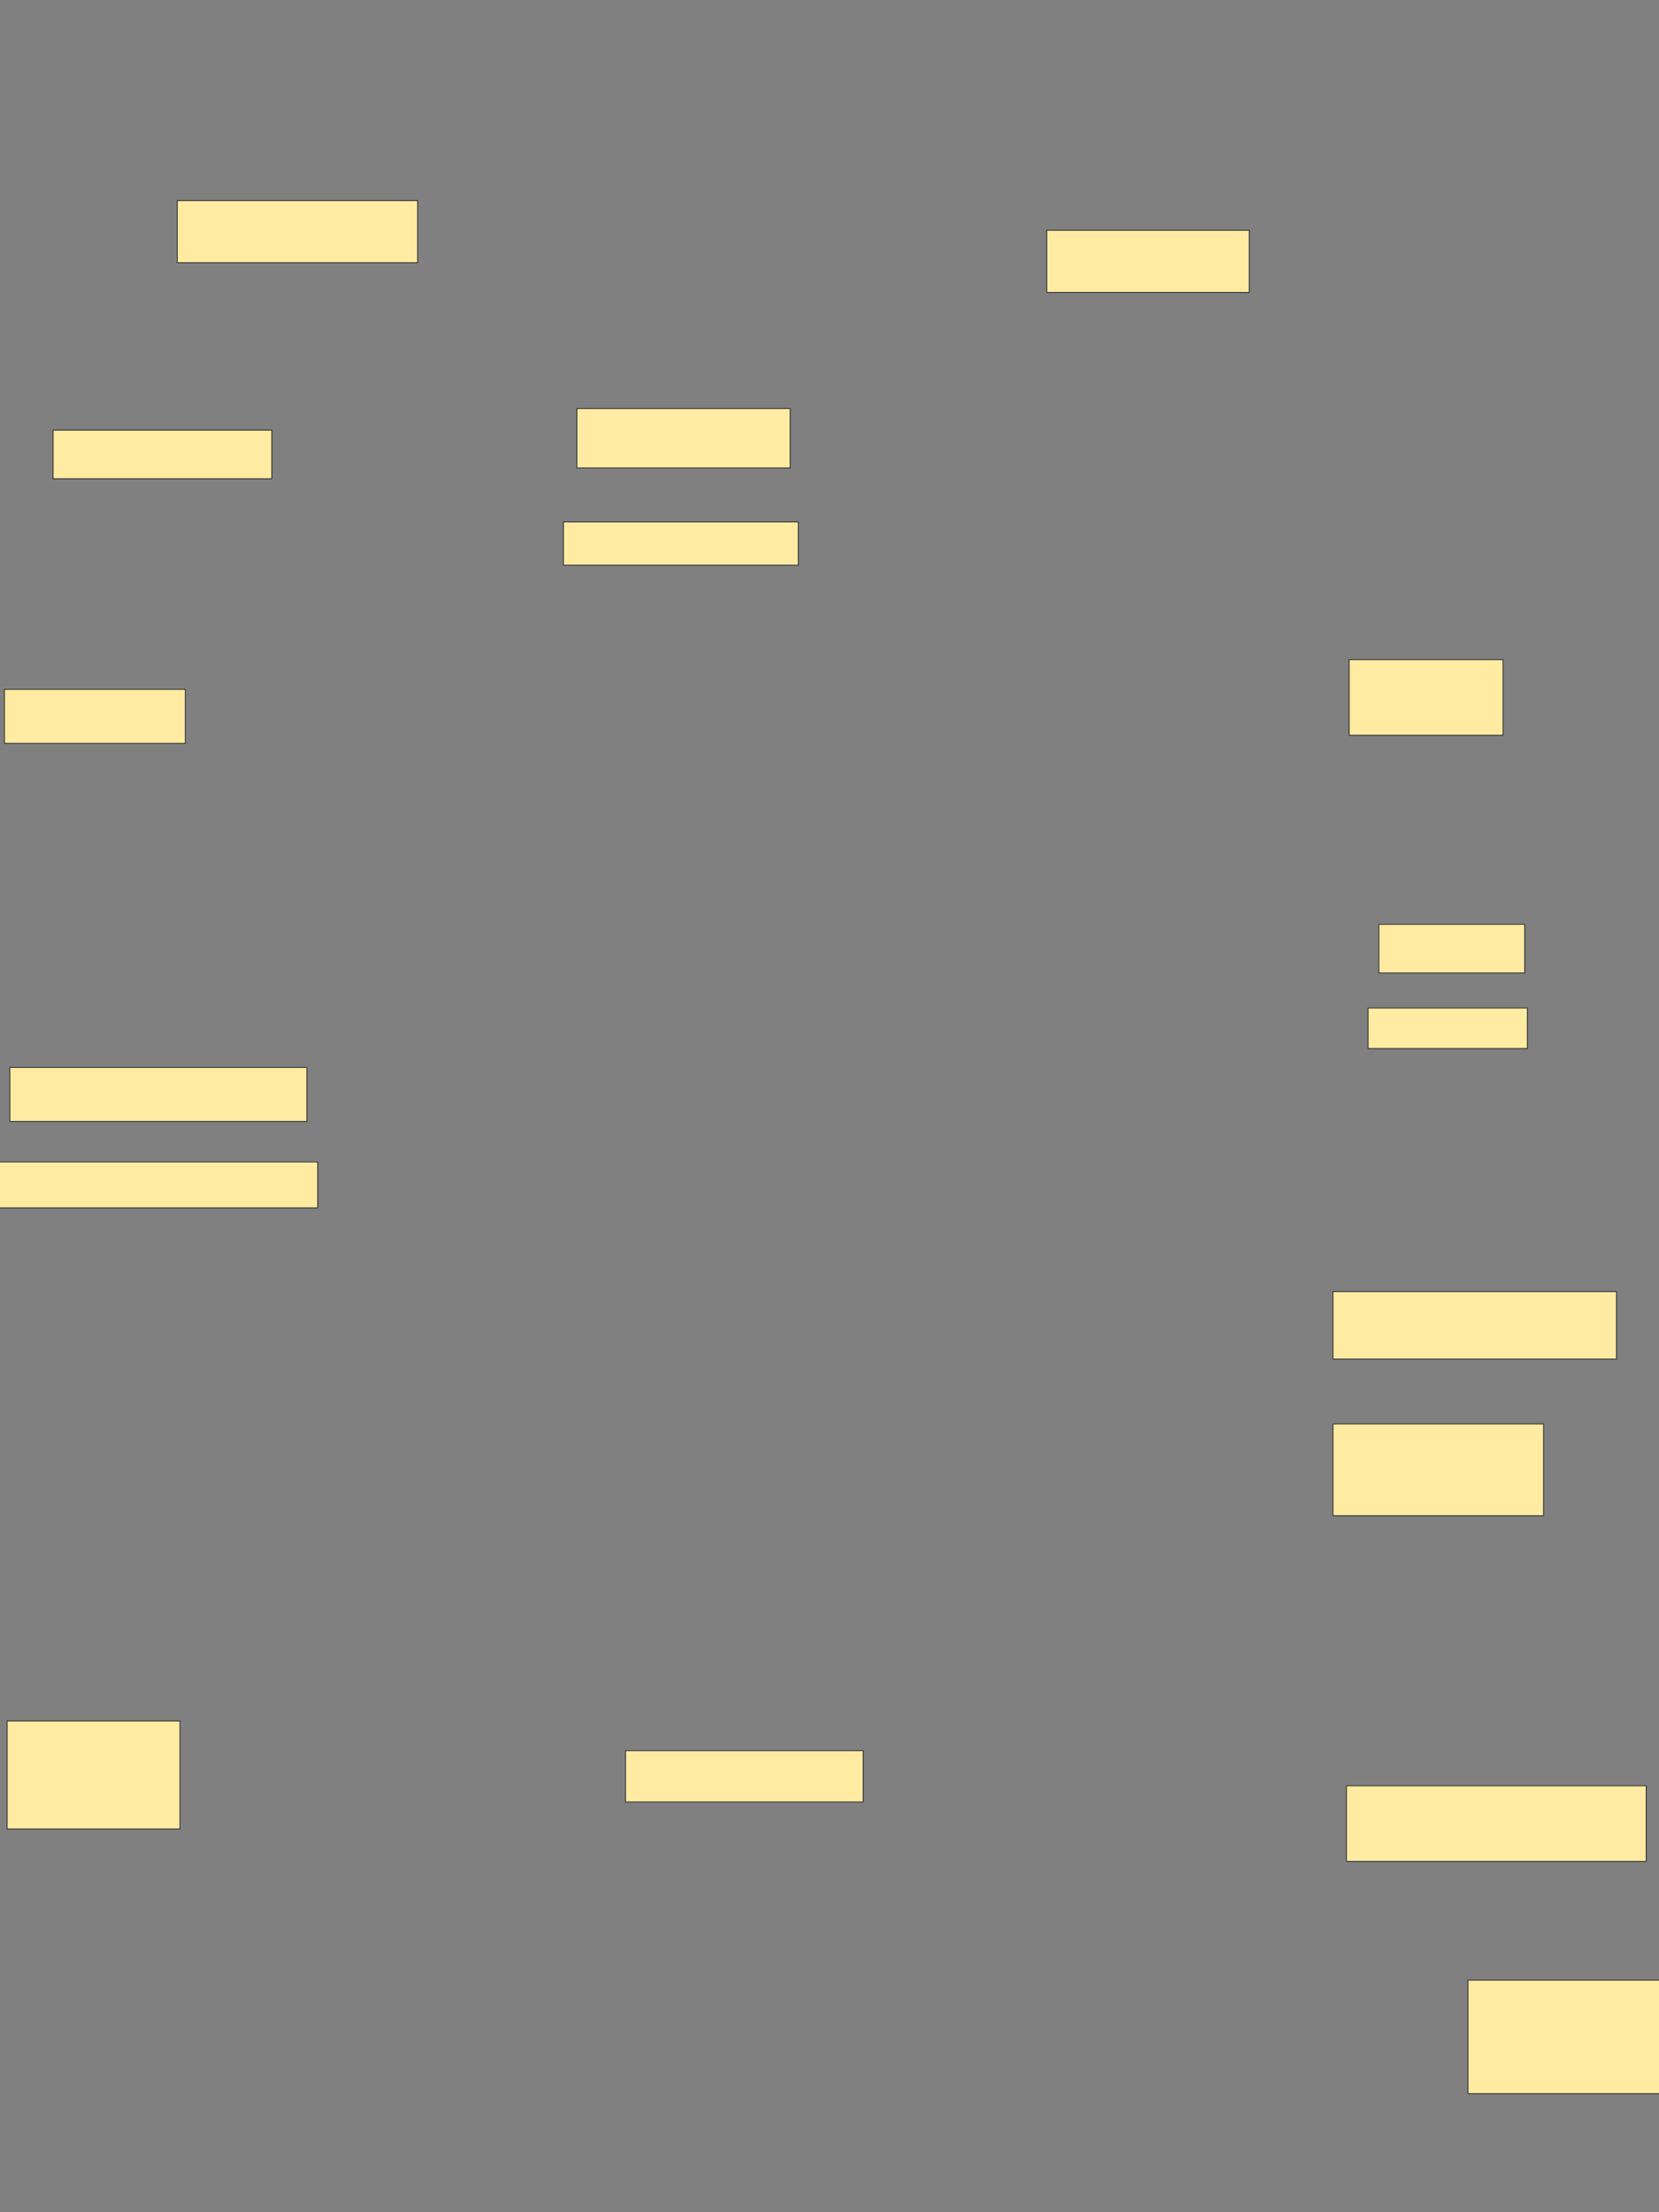<svg xmlns="http://www.w3.org/2000/svg" width="1920" height="2560">
 <rect width="100%" height="100%" fill="#808080" stroke="none"/>
 <!-- Created with Image Occlusion Enhanced -->
 <g>
  <title>Labels</title>
 </g>
 <g>
  <title>Masks</title>
  <rect id="94fe86cb9aa14e6583f85d92cc150132-ao-1" height="78.125" width="328.125" y="1494.622" x="1542.658" stroke="#2D2D2D" fill="#FFEBA2"/>
  <rect id="94fe86cb9aa14e6583f85d92cc150132-ao-2" height="106.25" width="243.75" y="1647.747" x="1542.658" stroke="#2D2D2D" fill="#FFEBA2"/>
  <rect id="94fe86cb9aa14e6583f85d92cc150132-ao-3" height="87.5" width="346.875" y="2066.497" x="1558.283" stroke="#2D2D2D" fill="#FFEBA2"/>
  <rect id="94fe86cb9aa14e6583f85d92cc150132-ao-4" height="46.875" width="184.375" y="1166.497" x="1583.283" stroke="#2D2D2D" fill="#FFEBA2"/>
  <rect id="94fe86cb9aa14e6583f85d92cc150132-ao-5" height="56.25" width="168.75" y="1069.622" x="1595.783" stroke="#2D2D2D" fill="#FFEBA2"/>
  <rect id="94fe86cb9aa14e6583f85d92cc150132-ao-6" height="87.5" width="178.125" y="763.372" x="1561.408" stroke="#2D2D2D" fill="#FFEBA2"/>
  <rect id="94fe86cb9aa14e6583f85d92cc150132-ao-7" height="59.375" width="275" y="2025.872" x="723.908" stroke="#2D2D2D" fill="#FFEBA2"/>
  
  <rect id="94fe86cb9aa14e6583f85d92cc150132-ao-9" height="131.25" width="221.875" y="2291.497" x="1698.908" stroke="#2D2D2D" fill="#FFEBA2"/>
  <rect id="94fe86cb9aa14e6583f85d92cc150132-ao-10" height="125" width="200" y="1991.497" x="8.283" stroke="#2D2D2D" fill="#FFEBA2"/>
  <rect id="94fe86cb9aa14e6583f85d92cc150132-ao-11" height="53.125" width="368.75" y="1344.622" x="-1.092" stroke="#2D2D2D" fill="#FFEBA2"/>
  <rect id="94fe86cb9aa14e6583f85d92cc150132-ao-12" height="62.5" width="343.75" y="1235.247" x="11.408" stroke="#2D2D2D" fill="#FFEBA2"/>
  <rect id="94fe86cb9aa14e6583f85d92cc150132-ao-13" height="62.5" width="209.375" y="797.747" x="5.158" stroke="#2D2D2D" fill="#FFEBA2"/>
  <rect id="94fe86cb9aa14e6583f85d92cc150132-ao-14" height="50" width="271.875" y="603.997" x="652.033" stroke="#2D2D2D" fill="#FFEBA2"/>
  <rect id="94fe86cb9aa14e6583f85d92cc150132-ao-15" height="68.75" width="246.875" y="472.747" x="667.658" stroke="#2D2D2D" fill="#FFEBA2"/>
  <rect id="94fe86cb9aa14e6583f85d92cc150132-ao-16" height="71.875" width="278.125" y="232.122" x="205.158" stroke="#2D2D2D" fill="#FFEBA2"/>
  <rect id="94fe86cb9aa14e6583f85d92cc150132-ao-17" height="56.25" width="253.125" y="497.747" x="61.408" stroke="#2D2D2D" fill="#FFEBA2"/>
  <rect id="94fe86cb9aa14e6583f85d92cc150132-ao-18" height="71.875" width="234.375" y="266.497" x="1211.408" stroke="#2D2D2D" fill="#FFEBA2"/>
 </g>
</svg>